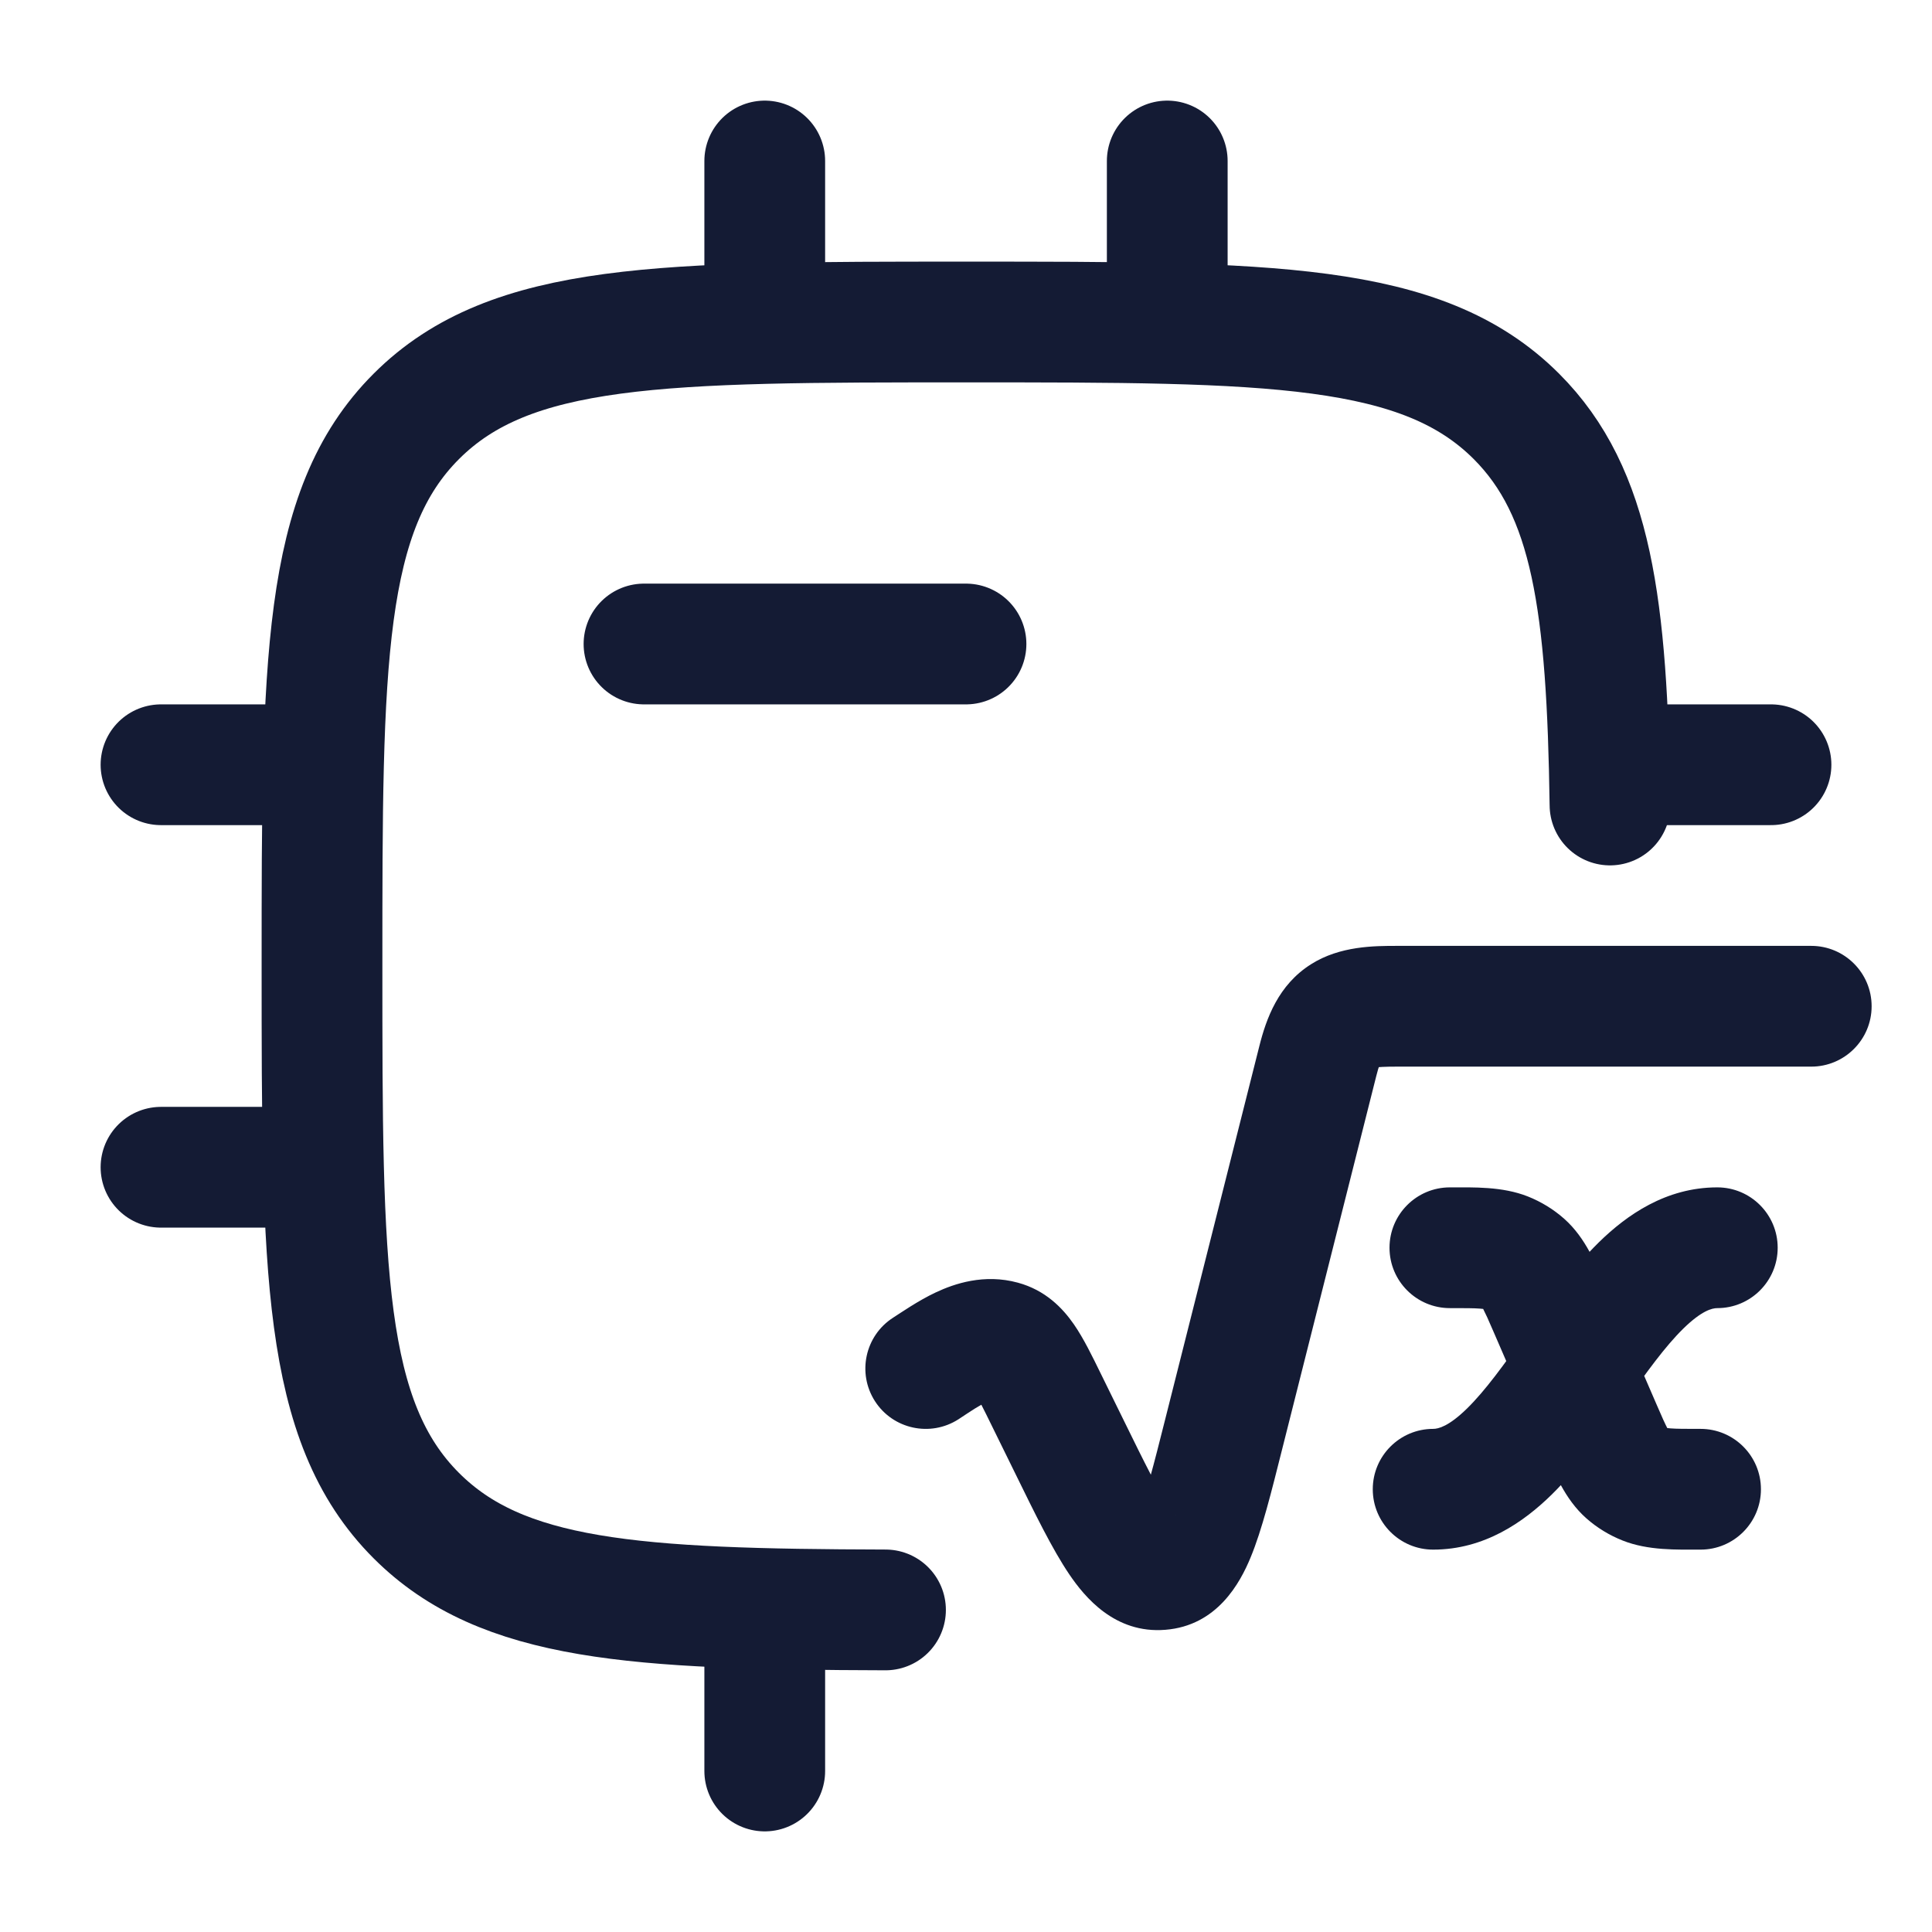 <svg width="24" height="24" viewBox="0 0 24 24" fill="none" xmlns="http://www.w3.org/2000/svg">
<path d="M20 10C19.964 7.52 19.78 6.115 18.837 5.172C17.664 4 15.778 4 12.004 4C8.231 4 6.344 4 5.172 5.172C4 6.343 4 8.229 4 12C4 15.771 4 17.657 5.172 18.828C6.235 19.891 7.886 19.99 11 19.999" stroke="#141B34" stroke-width="1.5" stroke-linecap="round" stroke-linejoin="round"/>
<path d="M12.997 17.387L12.324 17.718L12.324 17.718L12.997 17.387ZM13.285 17.974L12.612 18.304L13.285 17.974ZM15.2 17.821L14.473 17.637L14.473 17.637L15.2 17.821ZM16.37 13.182L17.097 13.365L17.097 13.365L16.37 13.182ZM17.355 12.5L17.355 13.25L17.355 12.5ZM22.5 13.25C22.914 13.25 23.25 12.914 23.25 12.5C23.25 12.086 22.914 11.75 22.5 11.75L22.5 13.25ZM14.416 19.499L14.357 18.751L14.357 18.751L14.416 19.499ZM12.447 16.657L12.25 17.381L12.25 17.381L12.447 16.657ZM11.094 16.369C10.746 16.593 10.645 17.057 10.869 17.406C11.093 17.754 11.557 17.855 11.906 17.631L11.094 16.369ZM17.803 17.75C17.389 17.75 17.053 18.086 17.053 18.5C17.053 18.914 17.389 19.25 17.803 19.25V17.75ZM21.333 16.25C21.747 16.25 22.083 15.914 22.083 15.5C22.083 15.086 21.747 14.75 21.333 14.75V16.25ZM19.245 16.254L18.557 16.552L18.557 16.552L19.245 16.254ZM19.891 17.746L20.579 17.448L20.579 17.448L19.891 17.746ZM20.202 18.298L20.699 17.737L20.699 17.737L20.202 18.298ZM21.125 19.25C21.539 19.25 21.875 18.914 21.875 18.5C21.875 18.086 21.539 17.75 21.125 17.75V19.25ZM20.434 18.44L20.711 17.743L20.711 17.743L20.434 18.44ZM18.011 14.75C17.597 14.75 17.261 15.086 17.261 15.5C17.261 15.914 17.597 16.25 18.011 16.25V14.75ZM18.702 15.56L18.425 16.257L18.425 16.257L18.702 15.56ZM18.934 15.702L19.431 15.14L19.431 15.14L18.934 15.702ZM12.324 17.718L12.612 18.304L13.959 17.643L13.671 17.057L12.324 17.718ZM15.927 18.004L17.097 13.365L15.643 12.999L14.473 17.637L15.927 18.004ZM17.355 13.25L22.5 13.25L22.5 11.75L17.355 11.75L17.355 13.25ZM12.612 18.304C12.855 18.8 13.073 19.247 13.283 19.557C13.473 19.837 13.848 20.297 14.476 20.246L14.357 18.751C14.617 18.73 14.681 18.945 14.524 18.715C14.388 18.514 14.224 18.184 13.959 17.643L12.612 18.304ZM14.473 17.637C14.328 18.213 14.239 18.559 14.149 18.774C14.107 18.878 14.088 18.887 14.111 18.863C14.153 18.819 14.241 18.76 14.357 18.751L14.476 20.246C15.122 20.195 15.406 19.66 15.535 19.348C15.677 19.006 15.795 18.528 15.927 18.004L14.473 17.637ZM13.671 17.057C13.572 16.855 13.462 16.627 13.34 16.451C13.2 16.249 12.987 16.027 12.645 15.934L12.25 17.381C12.201 17.367 12.156 17.343 12.123 17.317C12.096 17.294 12.091 17.282 12.107 17.305C12.123 17.328 12.148 17.369 12.187 17.443C12.225 17.516 12.268 17.604 12.324 17.718L13.671 17.057ZM17.097 13.365C17.128 13.241 17.151 13.191 17.158 13.179C17.159 13.178 17.137 13.214 17.087 13.246C17.044 13.273 17.022 13.27 17.07 13.262C17.122 13.255 17.206 13.25 17.355 13.25V11.75C17.075 11.75 16.647 11.75 16.288 11.977C15.879 12.234 15.729 12.655 15.643 12.999L17.097 13.365ZM11.906 17.631C11.942 17.608 11.98 17.582 12.012 17.561C12.046 17.539 12.078 17.518 12.108 17.499C12.171 17.46 12.221 17.432 12.263 17.412C12.362 17.366 12.335 17.404 12.25 17.381L12.645 15.934C12.225 15.819 11.854 15.947 11.626 16.054C11.404 16.158 11.184 16.312 11.094 16.369L11.906 17.631ZM17.803 19.25C18.441 19.25 18.929 18.906 19.275 18.567C19.619 18.229 19.925 17.794 20.18 17.433L18.956 16.567C18.68 16.956 18.454 17.271 18.225 17.496C17.997 17.719 17.868 17.75 17.803 17.75V19.25ZM20.18 17.433C20.456 17.044 20.682 16.729 20.911 16.504C21.139 16.281 21.268 16.25 21.333 16.25V14.75C20.695 14.75 20.207 15.094 19.861 15.433C19.517 15.771 19.211 16.206 18.956 16.567L20.18 17.433ZM18.557 16.552L18.88 17.298L20.256 16.702L19.934 15.956L18.557 16.552ZM18.88 17.298L19.202 18.044L20.579 17.448L20.256 16.702L18.88 17.298ZM19.202 18.044C19.304 18.278 19.433 18.619 19.705 18.86L20.699 17.737C20.73 17.764 20.734 17.782 20.712 17.741C20.7 17.718 20.684 17.685 20.661 17.635C20.638 17.584 20.612 17.525 20.579 17.448L19.202 18.044ZM21.125 17.75C20.935 17.75 20.83 17.75 20.753 17.744C20.685 17.739 20.687 17.733 20.711 17.743L20.157 19.137C20.474 19.263 20.831 19.25 21.125 19.25V17.75ZM19.705 18.86C19.839 18.979 19.993 19.072 20.157 19.137L20.711 17.743C20.702 17.739 20.699 17.736 20.699 17.737L19.705 18.86ZM18.011 16.25C18.201 16.25 18.306 16.25 18.383 16.256C18.451 16.261 18.449 16.267 18.425 16.257L18.98 14.863C18.662 14.737 18.305 14.75 18.011 14.75V16.25ZM19.934 15.956C19.832 15.722 19.703 15.381 19.431 15.14L18.437 16.263C18.407 16.236 18.402 16.218 18.424 16.259C18.436 16.282 18.452 16.315 18.475 16.365C18.498 16.416 18.524 16.475 18.557 16.552L19.934 15.956ZM18.425 16.257C18.434 16.261 18.437 16.264 18.437 16.263L19.431 15.14C19.297 15.021 19.143 14.928 18.98 14.863L18.425 16.257Z" fill="#141B34"/>
<path d="M9.5 2V4" stroke="#141B34" stroke-width="1.5" stroke-linecap="round" stroke-linejoin="round"/>
<path d="M14.5 2V4" stroke="#141B34" stroke-width="1.5" stroke-linecap="round" stroke-linejoin="round"/>
<path d="M9.5 20V22" stroke="#141B34" stroke-width="1.5" stroke-linecap="round" stroke-linejoin="round"/>
<path d="M4 9.5L2 9.5" stroke="#141B34" stroke-width="1.5" stroke-linecap="round" stroke-linejoin="round"/>
<path d="M4 14.5L2 14.5" stroke="#141B34" stroke-width="1.5" stroke-linecap="round" stroke-linejoin="round"/>
<path d="M22 9.5L20 9.5" stroke="#141B34" stroke-width="1.5" stroke-linecap="round" stroke-linejoin="round"/>
<path d="M12 8H8" stroke="#141B34" stroke-width="1.5" stroke-linecap="round" stroke-linejoin="round"/>
</svg>

